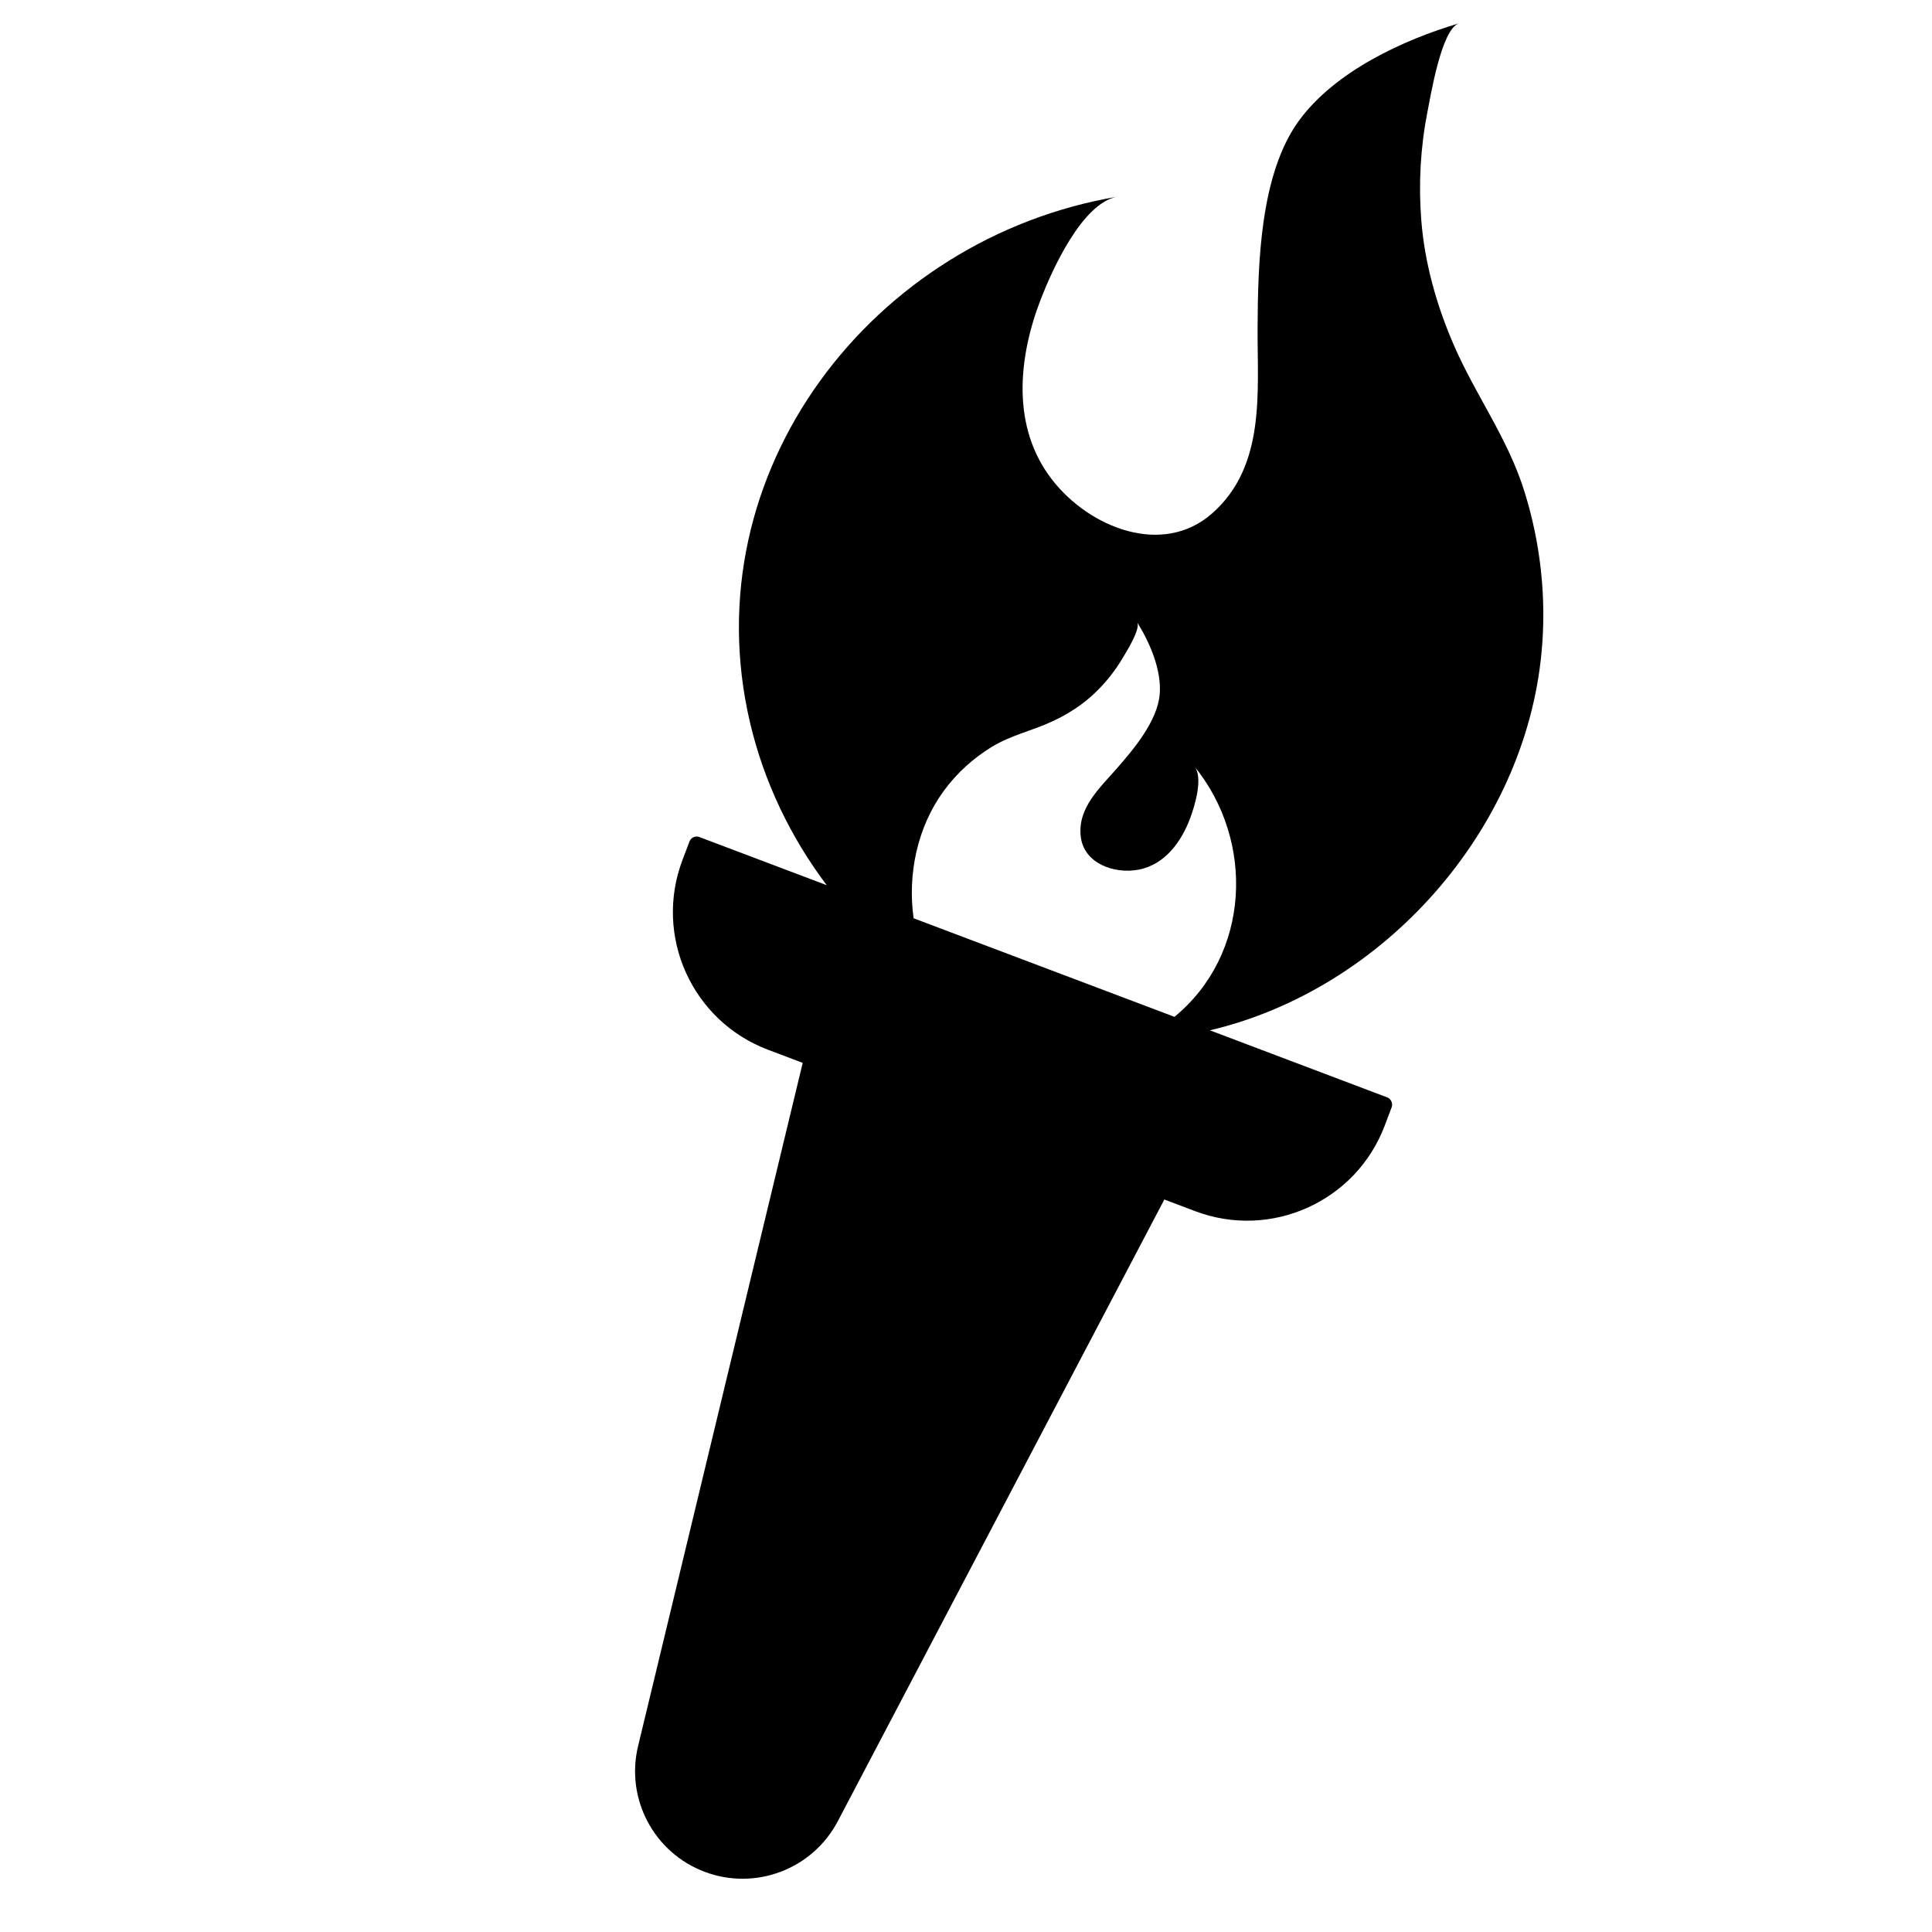 <?xml version="1.0" encoding="UTF-8" standalone="no"?>
<!DOCTYPE svg PUBLIC "-//W3C//DTD SVG 1.1//EN" "http://www.w3.org/Graphics/SVG/1.1/DTD/svg11.dtd">
<svg width="100%" height="100%" viewBox="0 0 100 100" version="1.1" xmlns="http://www.w3.org/2000/svg" xmlns:xlink="http://www.w3.org/1999/xlink" xml:space="preserve" xmlns:serif="http://www.serif.com/" style="fill-rule:evenodd;clip-rule:evenodd;stroke-linejoin:round;stroke-miterlimit:2;">
    <g transform="matrix(1,0,0,1,-232.346,-113.938)">
        <g id="Groeps" transform="matrix(1,0,0,1,232.346,113.938)">
            <rect x="0" y="0" width="100" height="100" style="fill:none;"/>
            <g transform="matrix(1.137,0.43,-0.43,1.137,50,56.531)">
                <g transform="matrix(1,0,0,1,-55,-67.5)">
                    <g transform="matrix(1,0,0,1,5,10)">
                        <path d="M66.844,51.363L58.781,51.363C65.078,47.121 68.321,38.672 66.297,31.312C65.684,29.074 64.61,26.968 63.176,25.144C61.723,23.292 59.797,22.066 58.176,20.398C56.887,19.07 55.778,17.574 54.989,15.894C54.34,14.511 53.875,13.042 53.617,11.535C53.508,10.855 52.91,7.98 53.543,7.499C51.551,9.011 49.324,11.292 48.633,13.773C47.871,16.503 49.156,20.128 50.098,22.66C51.047,25.214 52.527,28.05 51.074,30.761C49.762,33.214 46.43,33.16 44.227,31.824C41.781,30.343 41.012,27.464 41.035,24.773C41.047,23.496 41.223,20.324 42.551,19.55C33.414,24.878 29.719,36.941 35.832,46.034C37.266,48.167 39.164,49.987 41.336,51.354L35.539,51.354C35.355,51.354 35.211,51.503 35.211,51.683L35.211,52.53C35.211,55.987 38.016,58.792 41.473,58.792L43.055,58.792L46.789,88.483C47.078,90.776 49.031,92.495 51.344,92.487C53.652,92.479 55.594,90.756 55.875,88.467L59.516,58.787L60.918,58.787C64.375,58.787 67.18,55.983 67.18,52.526L67.18,51.678C67.172,51.51 67.027,51.362 66.844,51.362L66.844,51.363ZM45.293,51.363C44.383,49.691 44.07,47.683 44.574,45.844C44.824,44.937 45.258,44.086 45.836,43.347C46.422,42.597 47.203,42.101 47.859,41.426C48.383,40.89 48.832,40.281 49.148,39.601C49.41,39.043 49.598,38.445 49.703,37.836C49.75,37.562 49.992,36.398 49.734,36.203C50.539,36.816 51.441,37.738 51.723,38.742C52.031,39.847 51.512,41.316 51.129,42.34C50.746,43.375 50.145,44.523 50.734,45.617C51.266,46.609 52.613,46.586 53.508,46.047C54.496,45.449 54.809,44.281 54.801,43.195C54.797,42.676 54.723,41.394 54.188,41.082C57.742,43.152 59.25,47.738 57.168,51.359L45.293,51.363Z" style="fill-rule:nonzero;fill:currentColor;"/>
                    </g>
                </g>
            </g>
        </g>
    </g>
</svg>
